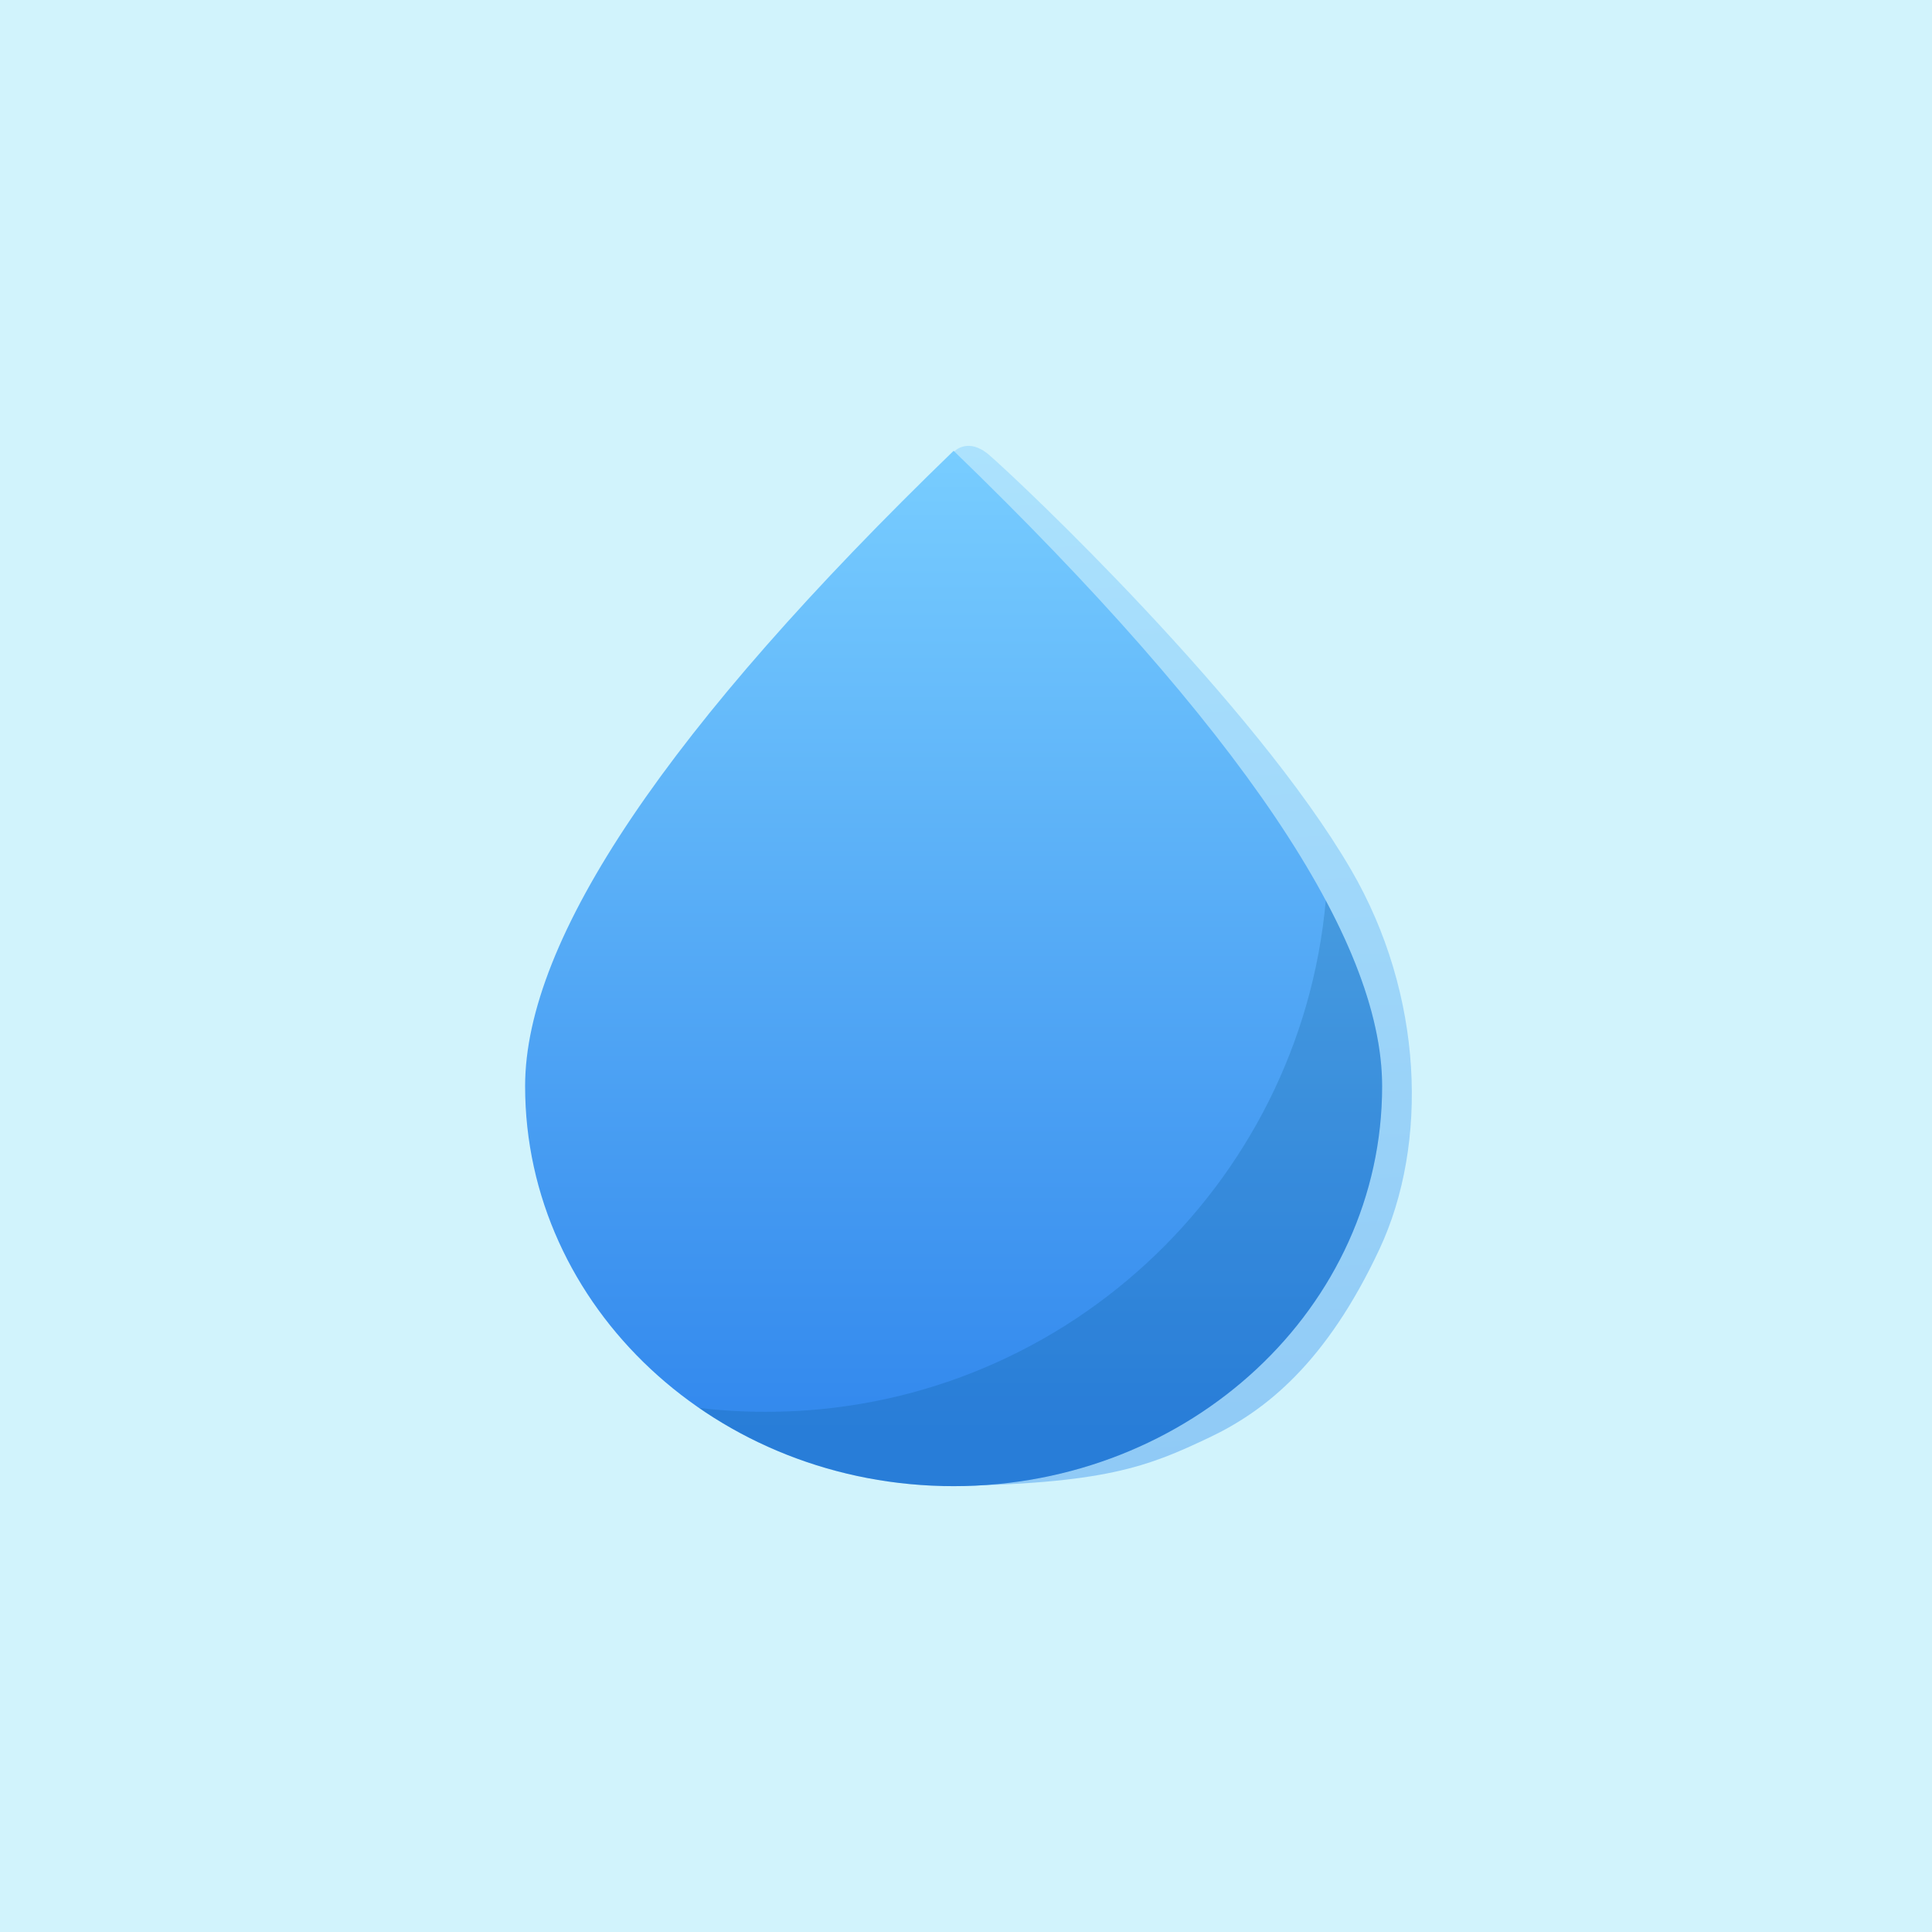 <?xml version="1.0" encoding="UTF-8"?>
<svg width="390px" height="390px" viewBox="0 0 390 390" version="1.1" xmlns="http://www.w3.org/2000/svg" xmlns:xlink="http://www.w3.org/1999/xlink">
    <title>木鱼水滴</title>
    <defs>
        <linearGradient x1="47.67%" y1="0%" x2="50%" y2="100%" id="linearGradient-1">
            <stop stop-color="#9DDCFE" offset="0%"></stop>
            <stop stop-color="#74B9F4" offset="100%"></stop>
        </linearGradient>
        <linearGradient x1="50%" y1="0%" x2="50%" y2="94.852%" id="linearGradient-2">
            <stop stop-color="#78CDFF" offset="0%"></stop>
            <stop stop-color="#3288ED" offset="100%"></stop>
        </linearGradient>
    </defs>
    <g id="木鱼水滴" stroke="none" stroke-width="1" fill="none" fill-rule="evenodd">
        <g id="编组-4">
            <rect id="矩形" fill="#D1F3FC" x="0" y="0" width="390" height="390"></rect>
            <g id="编组" transform="translate(106, 90)" fill-rule="nonzero">
                <path d="M86.699,1.062 C86.699,1.062 89.479,-1.773 93.65,1.821 C100.046,7.338 147.14,51.879 166.756,85.614 C181.392,110.769 182.404,140.911 172.469,162.144 C161.726,185.097 149.466,194.79 138.166,200.155 C125.678,206.077 117.084,209.595 84.474,210 C81.036,210.051 80,8.173 80,8.173 L86.699,1.062 L86.699,1.062 Z" id="路径" fill="url(#linearGradient-1)" opacity="0.7"></path>
                <path d="M86.5,210 C38.727,210 0,173.855 0,129.255 C0,99.514 28.833,56.762 86.5,1 C144.167,56.762 173,99.514 173,129.255 C173.027,173.829 134.273,210 86.5,210 Z" id="形状" fill="url(#linearGradient-2)"></path>
                <path d="M173,129.255 C173.027,173.829 134.273,210 86.5,210 C67.25,210 49.47,204.132 35.099,194.206 C39.522,194.731 44.022,195 48.585,195 C107.809,195 156.438,149.64 161.627,91.766 C169.208,105.974 173,118.47 173,129.255 Z" id="形状结合" fill="#045083" opacity="0.2"></path>
            </g>
        </g>
    </g>
</svg>